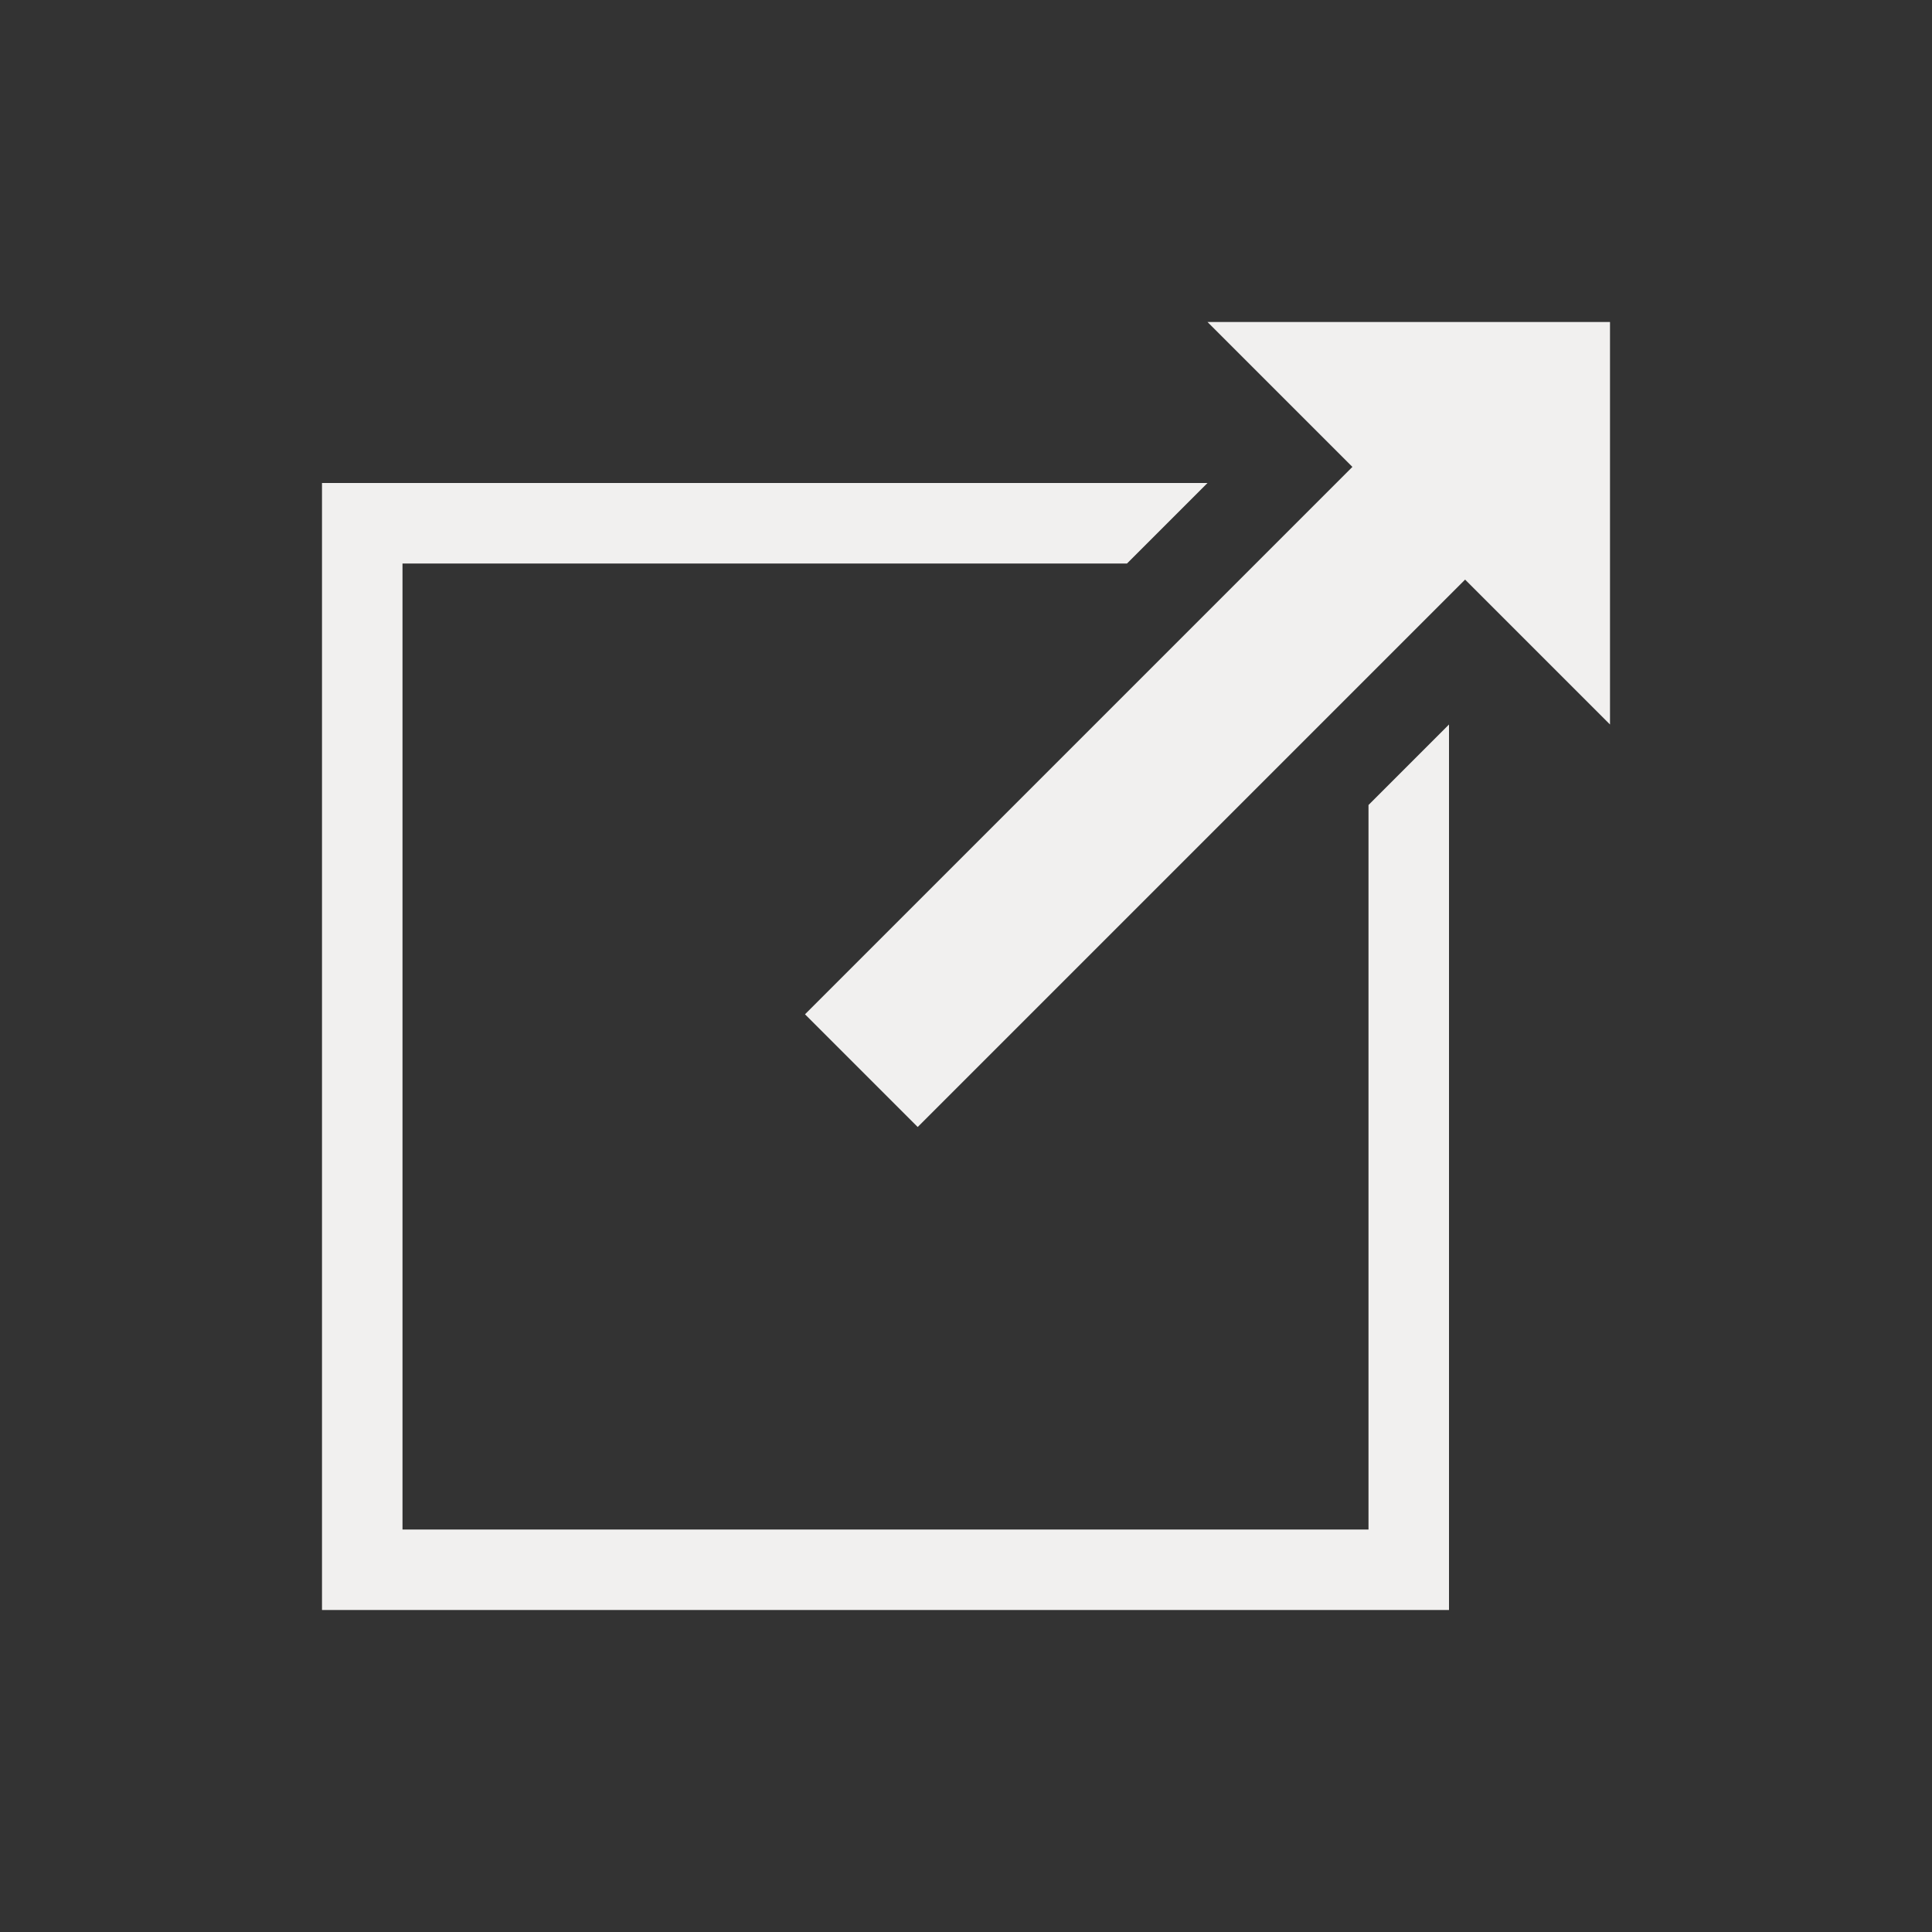 <svg width="24" height="24" viewBox="0 0 24 24" fill="none" xmlns="http://www.w3.org/2000/svg">
<rect x="0" y="0" width="24" height="24" fill="#333333" stroke="none"/>
<path d="M18 20V9L17 10V19H5V7H14L15 6H4V20H18Z" fill="#F1F0EF"/>
<path d="M20 4H15L16.8 5.8L10 12.6L11.4 14L18.2 7.2L20 9V4Z" fill="#F1F0EF"/>
</svg>
